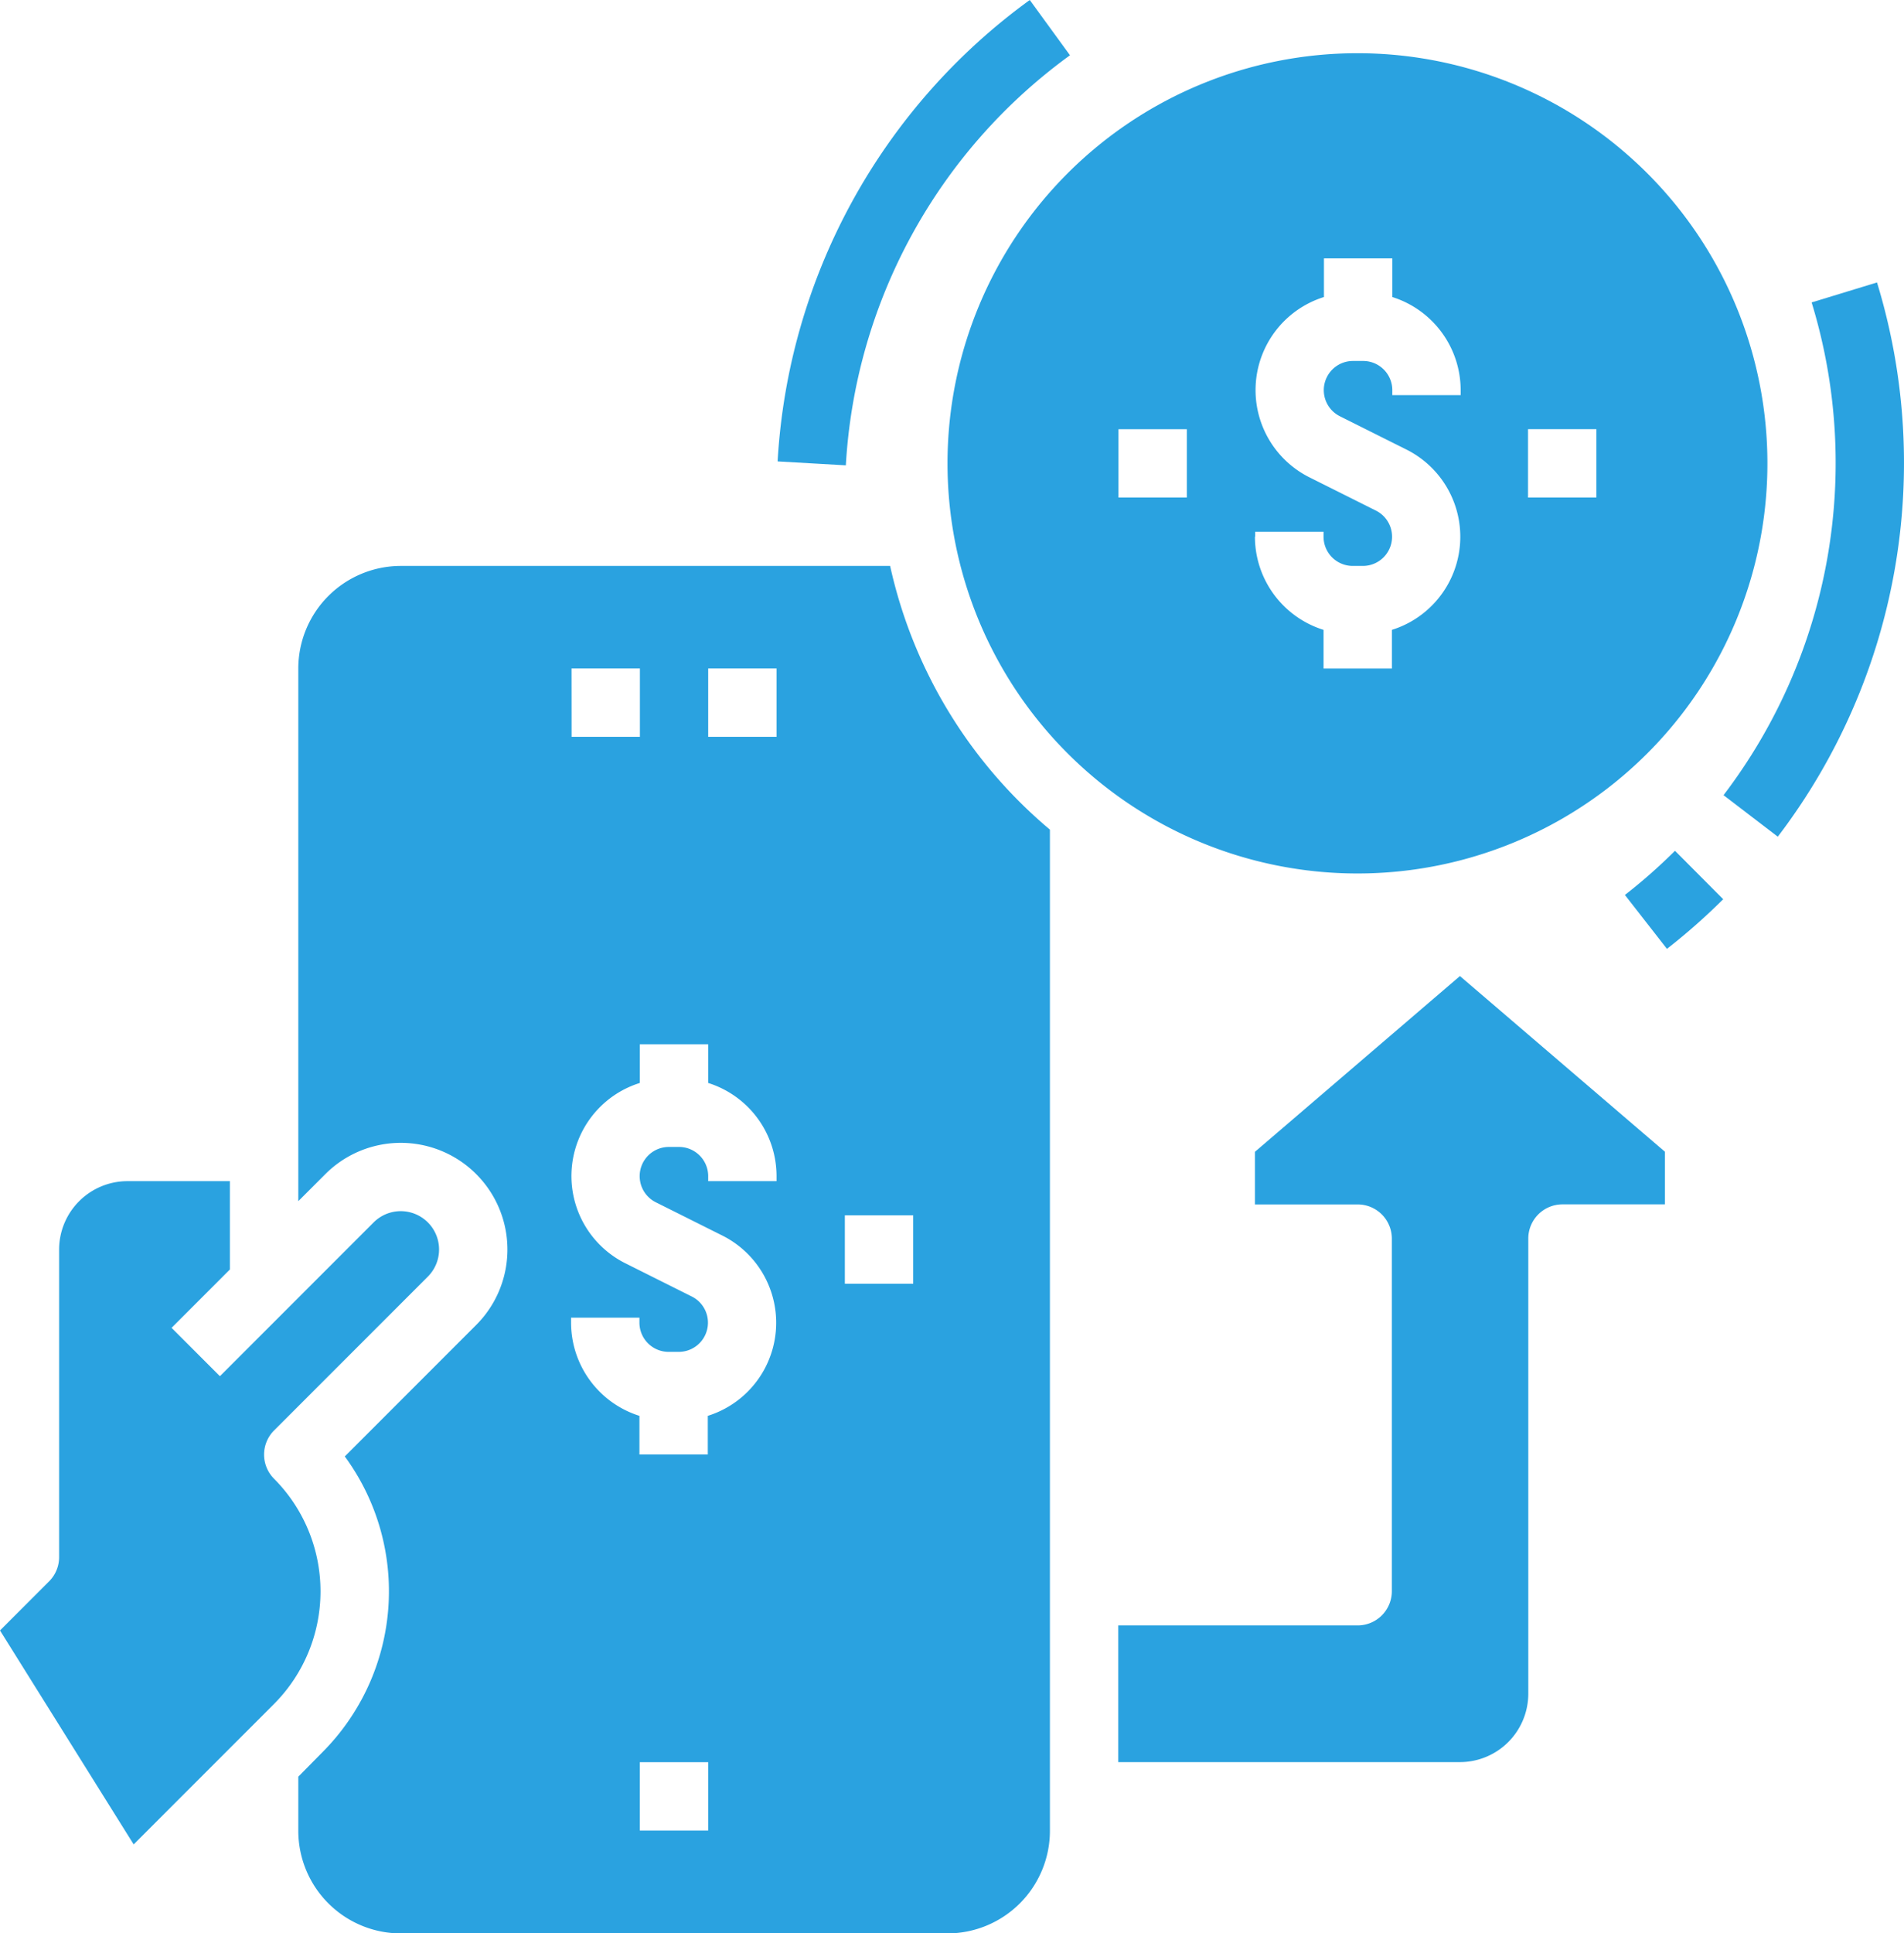 <svg xmlns="http://www.w3.org/2000/svg" width="28.633" height="29.059" viewBox="0 0 28.633 29.059">
  <g id="transactions" transform="translate(-34.157 -27.541)">
    <path id="Path_1675" data-name="Path 1675" d="M298.055,258.642v.791H299.6a.514.514,0,0,1,.514.514v5.3a.514.514,0,0,1-.514.514H296v2.055h5.138a1.029,1.029,0,0,0,1.028-1.028v-6.842a.514.514,0,0,1,.514-.514h1.541v-.791L301.138,256Z" transform="translate(-245.026 -213.787)" fill="#2aa2e0"/>
    <path id="Path_1676" data-name="Path 1676" d="M268.331,46.165a6.165,6.165,0,1,0-6.165,6.165A6.165,6.165,0,0,0,268.331,46.165Zm-3.6-.514h1.028v1.028h-1.028ZM259.6,46.679h-1.028V45.652H259.6Zm1.028.589v-.075h1.028v.075a.439.439,0,0,0,.439.439h.15a.439.439,0,0,0,.2-.831l-1-.5a1.466,1.466,0,0,1,.217-2.711v-.581h1.028v.581a1.469,1.469,0,0,1,1.028,1.4v.075h-1.028v-.075a.439.439,0,0,0-.439-.439h-.15a.439.439,0,0,0-.2.831l1,.5a1.466,1.466,0,0,1-.217,2.711v.581h-1.028v-.581A1.469,1.469,0,0,1,260.624,47.268Z" transform="translate(-207.595 -11.659)" fill="#2aa2e0"/>
    <path id="Path_1677" data-name="Path 1677" d="M112.9,160h-7.36A1.543,1.543,0,0,0,104,161.541v8.008l.407-.407a1.6,1.6,0,0,1,2.268,2.268l-1.976,1.976a3.426,3.426,0,0,1-.336,4.446L104,178.2v.815a1.543,1.543,0,0,0,1.541,1.541h8.221a1.543,1.543,0,0,0,1.541-1.541V163.964A7.2,7.2,0,0,1,112.9,160Zm-4.791,1.541h1.028v1.028H108.11Zm2.055,17.469h-1.028v-1.028h1.028Zm1.028-9.762h-1.028v-.075a.439.439,0,0,0-.439-.439h-.15a.439.439,0,0,0-.2.831l1,.5a1.466,1.466,0,0,1-.217,2.711v.581h-1.028v-.581a1.469,1.469,0,0,1-1.028-1.4V171.3h1.028v.075a.439.439,0,0,0,.439.439h.15a.439.439,0,0,0,.2-.831l-1-.5a1.466,1.466,0,0,1,.217-2.711v-.581h1.028v.581a1.469,1.469,0,0,1,1.028,1.4Zm0-6.679h-1.028v-1.028h1.028Zm2.055,8.221h-1.028v-1.028h1.028Z" transform="translate(-65.357 -123.952)" fill="#2aa2e0"/>
    <path id="Path_1678" data-name="Path 1678" d="M38.279,308.474a.514.514,0,0,1,0-.727l2.312-2.312a.576.576,0,0,0-.815-.815l-2.312,2.312-.727-.727.877-.877V304H36.074a1.029,1.029,0,0,0-1.028,1.028v4.624a.514.514,0,0,1-.15.363l-.739.739,2.01,3.216,2.112-2.112A2.4,2.4,0,0,0,38.279,308.474Z" transform="translate(0 -258.704)" fill="#2aa2e0"/>
    <path id="Path_1679" data-name="Path 1679" d="M414.64,227.33l.632.81a9.337,9.337,0,0,0,.846-.746l-.725-.728A8.326,8.326,0,0,1,414.64,227.33Z" transform="translate(-356.047 -186.336)" fill="#2aa2e0"/>
    <path id="Path_1680" data-name="Path 1680" d="M440.045,93.65l-.983.3a8.238,8.238,0,0,1-1.325,7.407l.816.624A9.266,9.266,0,0,0,440.045,93.65Z" transform="translate(-377.661 -61.863)" fill="#2aa2e0"/>
    <path id="Path_1681" data-name="Path 1681" d="M220.642,28.372l-.605-.831a9.216,9.216,0,0,0-3.792,6.936l1.026.059A8.192,8.192,0,0,1,220.642,28.372Z" transform="translate(-170.394 0)" fill="#2aa2e0"/>
  </g>
</svg>
